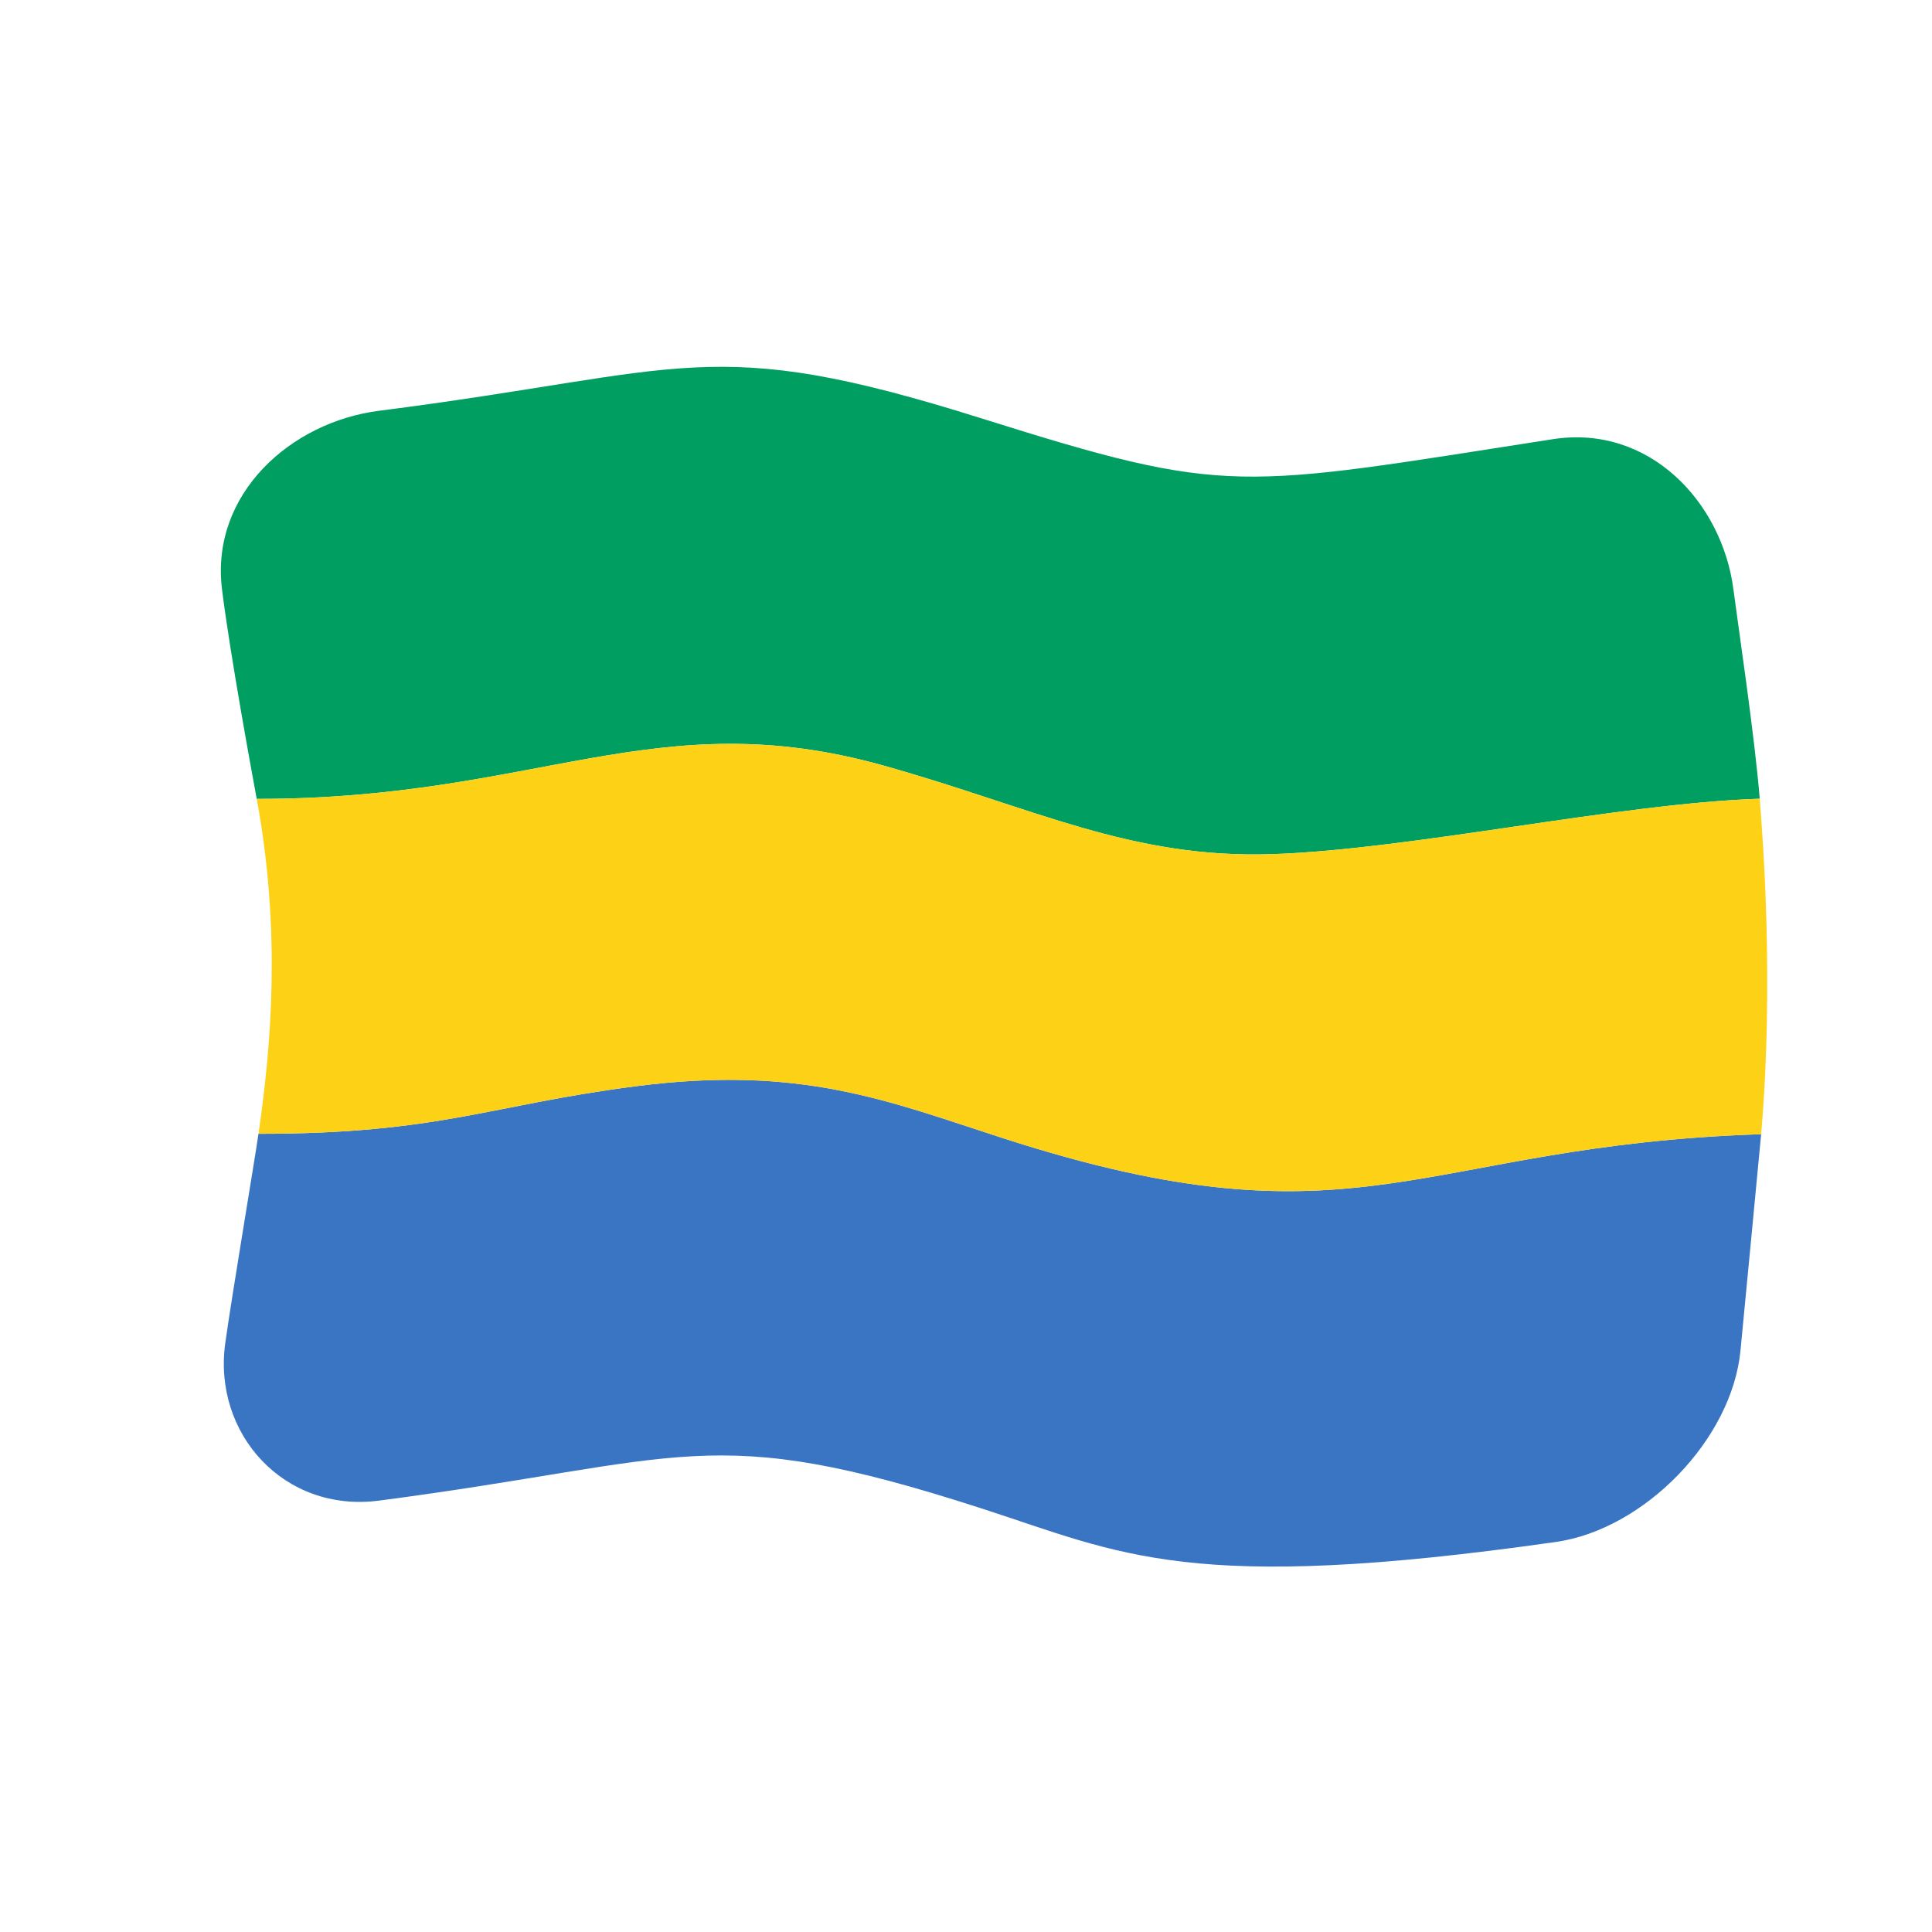 <?xml version="1.0" encoding="UTF-8" standalone="no"?>
<!DOCTYPE svg PUBLIC "-//W3C//DTD SVG 1.1//EN" "http://www.w3.org/Graphics/SVG/1.1/DTD/svg11.dtd">
<svg width="100%" height="100%" viewBox="0 0 512 512" version="1.1" xmlns="http://www.w3.org/2000/svg" xmlns:xlink="http://www.w3.org/1999/xlink" xml:space="preserve" xmlns:serif="http://www.serif.com/" style="fill-rule:evenodd;clip-rule:evenodd;stroke-linejoin:round;stroke-miterlimit:2;">
    <g>
        <g>
            <path d="M411.553,116.384C327.618,129.405 325.974,131.604 259.985,110.838C187.662,88.078 182.392,98.415 100.444,108.861C77.104,111.835 55.74,130.85 58.828,156.107C60.94,173.373 67.212,207.275 68.032,211.709C142.308,211.817 173.671,185.906 234.216,202.904C274.115,214.105 299.658,227.633 337.284,226.353C374.14,225.1 429.179,212.891 466.345,211.672C465.053,195.403 460.635,165.894 459.378,156.216C456.362,133 437.012,112.436 411.553,116.384Z" style="fill:rgb(0,158,96);fill-rule:nonzero;"/>
            <path d="M59.699,355.921C56.353,379.924 75.267,400.977 100.472,397.677C182.335,386.958 187.634,376.33 259.985,399.708C297.334,411.775 314.968,422.501 412.318,408.636C435.684,405.308 458.974,381.556 461.247,357.894C461.687,353.309 466.412,304.116 466.719,300.578C375.67,303.544 360.764,332.325 265.897,301.658C235.288,291.763 212.437,282.225 168.658,287.845C129.782,292.836 116.494,300.484 68.5,300.472C67.36,308.302 61.51,342.933 59.699,355.921Z" style="fill:rgb(58,117,196);fill-rule:nonzero;"/>
            <path d="M68.032,211.709C142.308,211.817 173.671,185.906 234.216,202.904C274.115,214.105 299.658,227.633 337.284,226.353C374.14,225.1 429.179,212.891 466.345,211.672C467.115,221.374 470.196,260.434 466.719,300.578C375.67,303.544 360.764,332.325 265.897,301.658C235.288,291.763 212.437,282.225 168.658,287.845C129.782,292.836 116.494,300.484 68.5,300.472C71.847,277.477 74.564,247.023 68.032,211.709Z" style="fill:rgb(252,209,22);fill-rule:nonzero;"/>
        </g>
    </g>
</svg>
